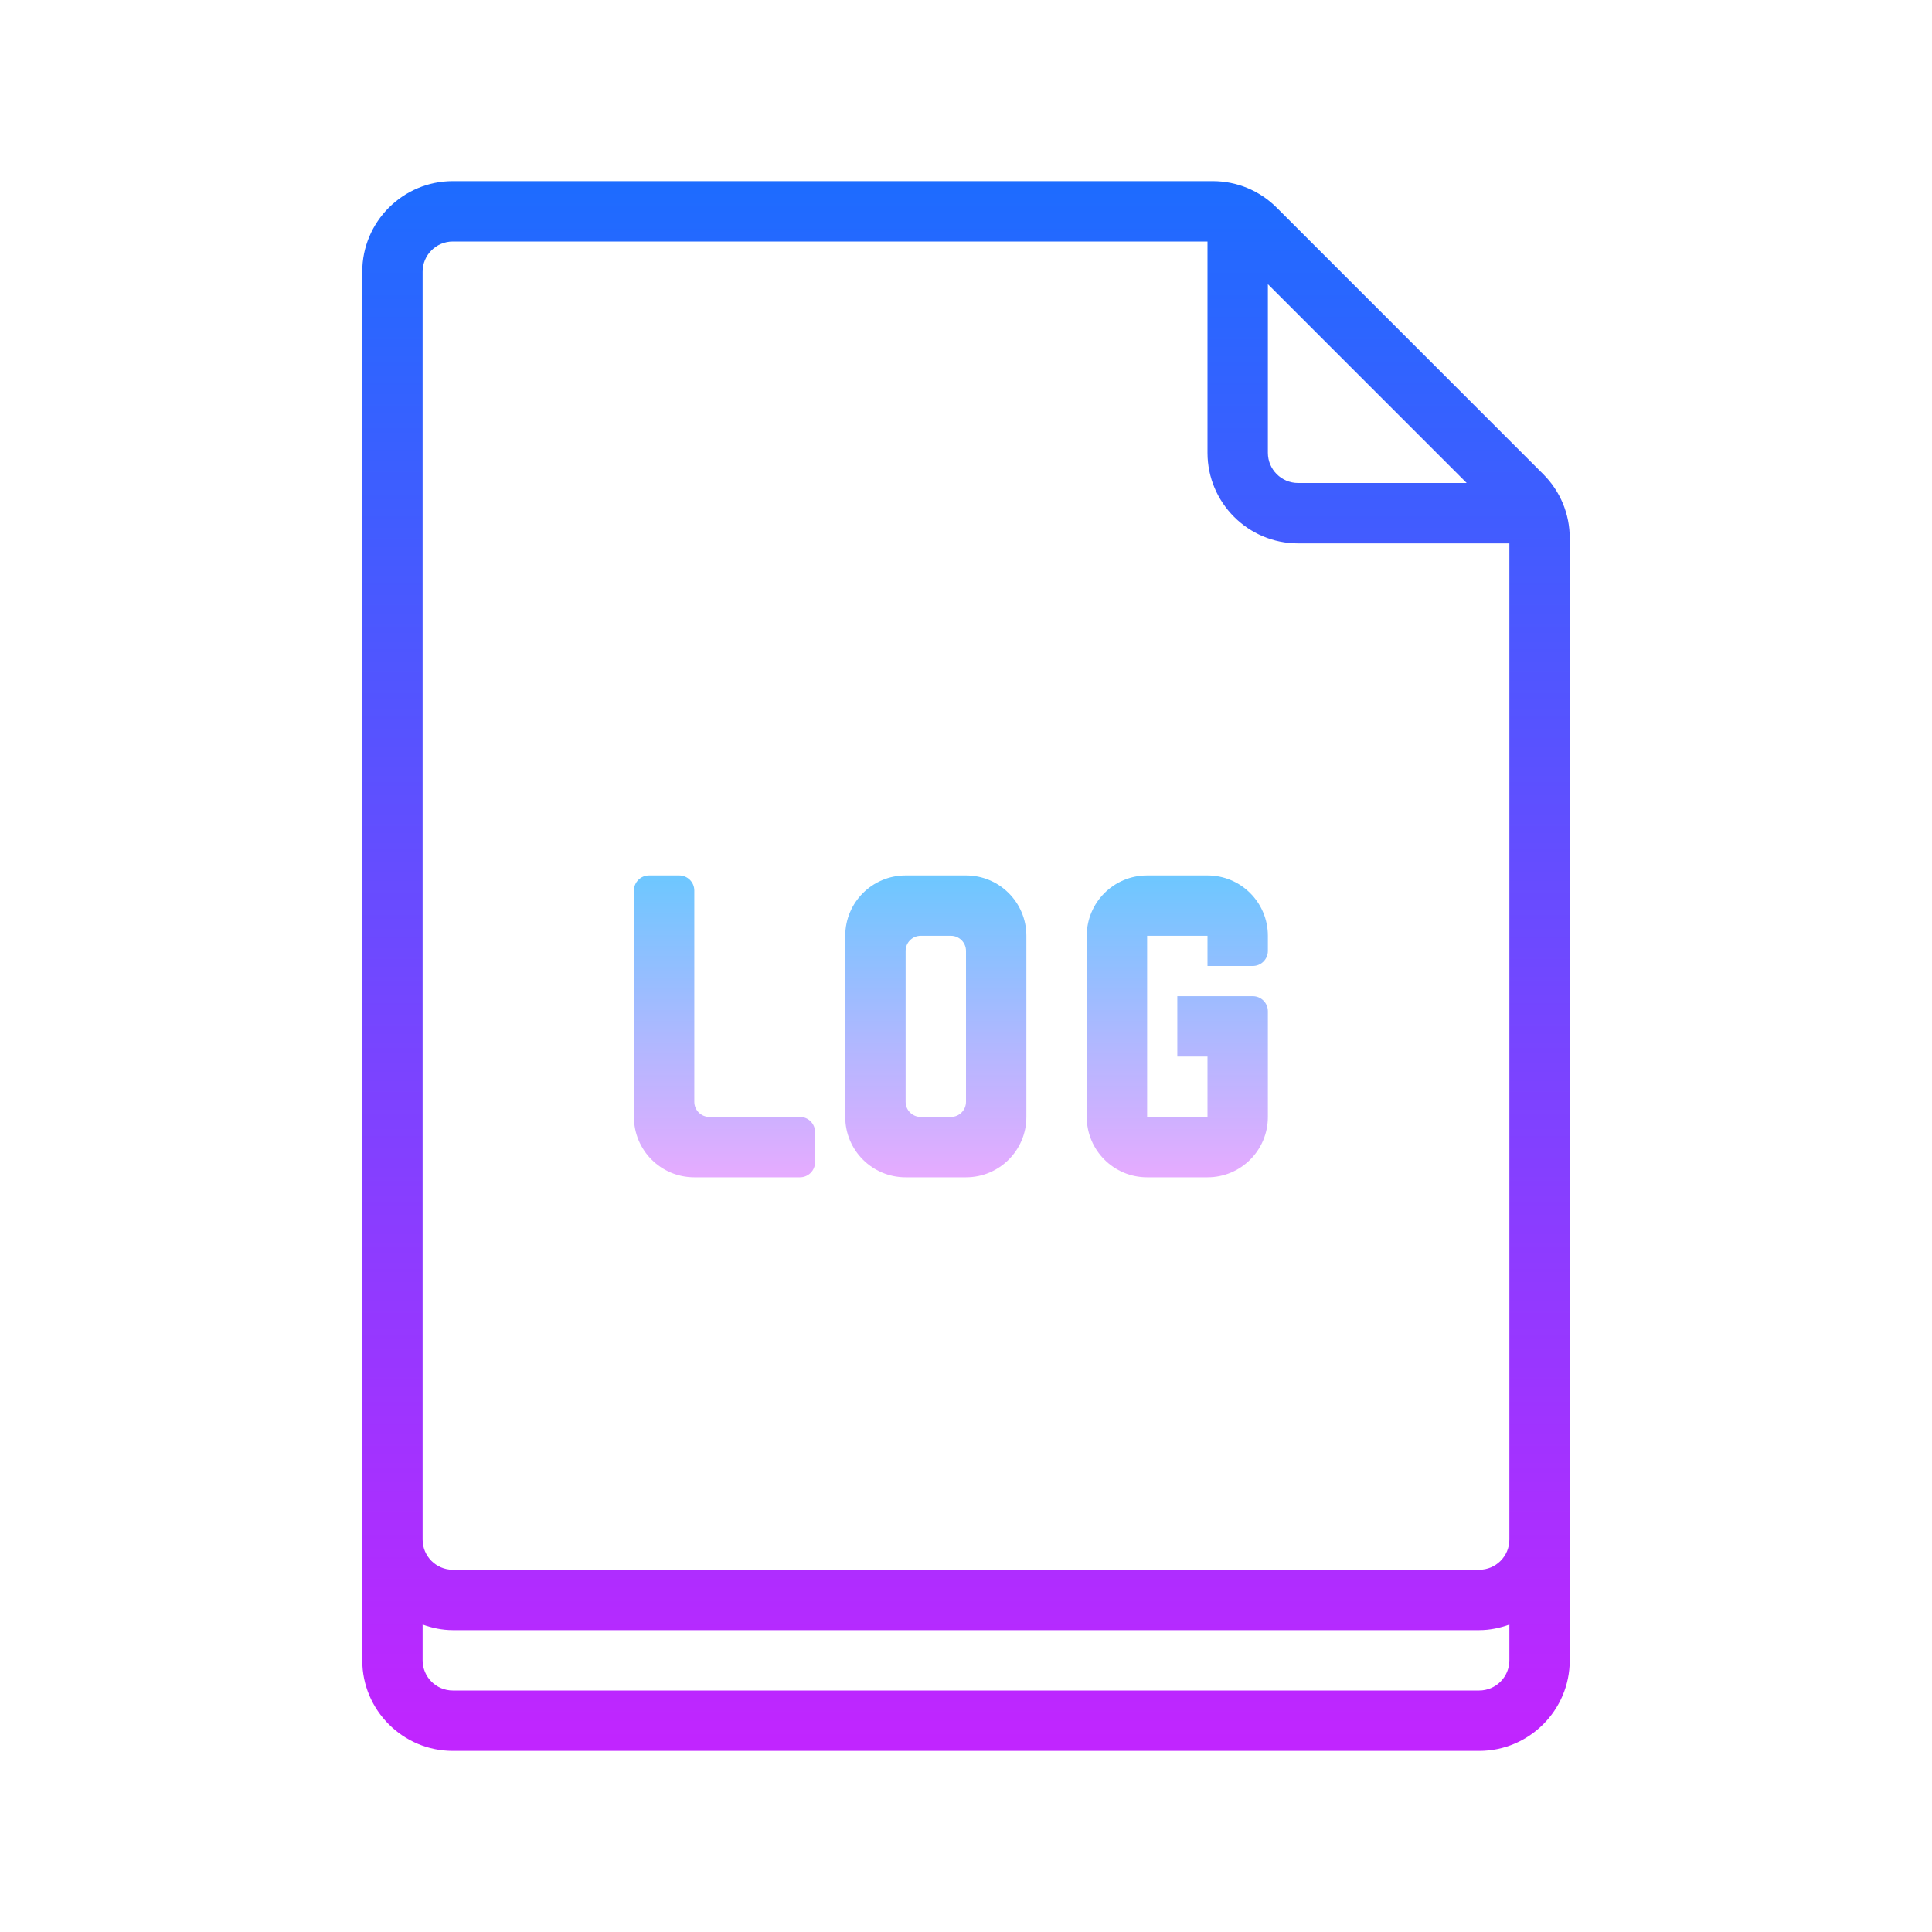 <svg xmlns="http://www.w3.org/2000/svg" viewBox="0 0 64 64" width="64" height="64"><linearGradient id="UweWXedYPLqpXqK3d06L0a" x1="39" x2="39" y1="37" y2="27" gradientTransform="matrix(1 0 0 -1 0 66)" gradientUnits="userSpaceOnUse" spreadMethod="reflect"><stop offset="0" stop-color="#6dc7ff"/><stop offset="1" stop-color="#e6abff"/></linearGradient><path fill="url(#UweWXedYPLqpXqK3d06L0a)" d="M40,39h-2c-1.105,0-2-0.895-2-2v-6c0-1.105,0.895-2,2-2h2c1.105,0,2,0.895,2,2v0.5 c0,0.276-0.224,0.5-0.5,0.5H40v-1h-2v6h2v-2h-1v-2h2.5c0.276,0,0.5,0.224,0.5,0.5V37C42,38.105,41.105,39,40,39z"/><linearGradient id="UweWXedYPLqpXqK3d06L0b" x1="24" x2="24" y1="37" y2="27" gradientTransform="matrix(1 0 0 -1 0 66)" gradientUnits="userSpaceOnUse" spreadMethod="reflect"><stop offset="0" stop-color="#6dc7ff"/><stop offset="1" stop-color="#e6abff"/></linearGradient><path fill="url(#UweWXedYPLqpXqK3d06L0b)" d="M26.5,39H23c-1.105,0-2-0.895-2-2v-7.5c0-0.276,0.224-0.5,0.5-0.5h1 c0.276,0,0.5,0.224,0.5,0.5v7c0,0.276,0.224,0.5,0.5,0.5h3c0.276,0,0.5,0.224,0.5,0.5v1C27,38.776,26.776,39,26.5,39z"/><linearGradient id="UweWXedYPLqpXqK3d06L0c" x1="32" x2="32" y1="203" y2="258.012" gradientTransform="translate(0 -198)" gradientUnits="userSpaceOnUse" spreadMethod="reflect"><stop offset="0" stop-color="#1a6dff"/><stop offset="1" stop-color="#c822ff"/></linearGradient><path fill="url(#UweWXedYPLqpXqK3d06L0c)" d="M51.121,15.707l-8.828-8.828C41.727,6.313,40.973,6,40.171,6H15c-1.654,0-3,1.346-3,3v40v2v4 c0,1.654,1.346,3,3,3h34c1.654,0,3-1.346,3-3v-4v-2V17.828C52,17.027,51.688,16.273,51.121,15.707z M48.586,16H43 c-0.551,0-1-0.448-1-1V9.414L48.586,16z M49,56H15c-0.551,0-1-0.448-1-1v-1.185C14.314,53.928,14.648,54,15,54h34 c0.352,0,0.686-0.072,1-0.184V55C50,55.552,49.551,56,49,56z M50,51c0,0.552-0.449,1-1,1H15c-0.551,0-1-0.448-1-1v-2V9 c0-0.552,0.449-1,1-1h25v7c0,1.654,1.346,3,3,3h7v31V51z"/><linearGradient id="UweWXedYPLqpXqK3d06L0d" x1="31" x2="31" y1="37" y2="27" gradientTransform="matrix(1 0 0 -1 0 66)" gradientUnits="userSpaceOnUse" spreadMethod="reflect"><stop offset="0" stop-color="#6dc7ff"/><stop offset="1" stop-color="#e6abff"/></linearGradient><path fill="url(#UweWXedYPLqpXqK3d06L0d)" d="M32,39h-2c-1.105,0-2-0.895-2-2v-6c0-1.105,0.895-2,2-2h2c1.105,0,2,0.895,2,2v6 C34,38.105,33.105,39,32,39z M30.5,37h1c0.276,0,0.5-0.224,0.5-0.5v-5c0-0.276-0.224-0.5-0.5-0.5h-1c-0.276,0-0.5,0.224-0.5,0.5v5 C30,36.776,30.224,37,30.5,37z"/></svg>